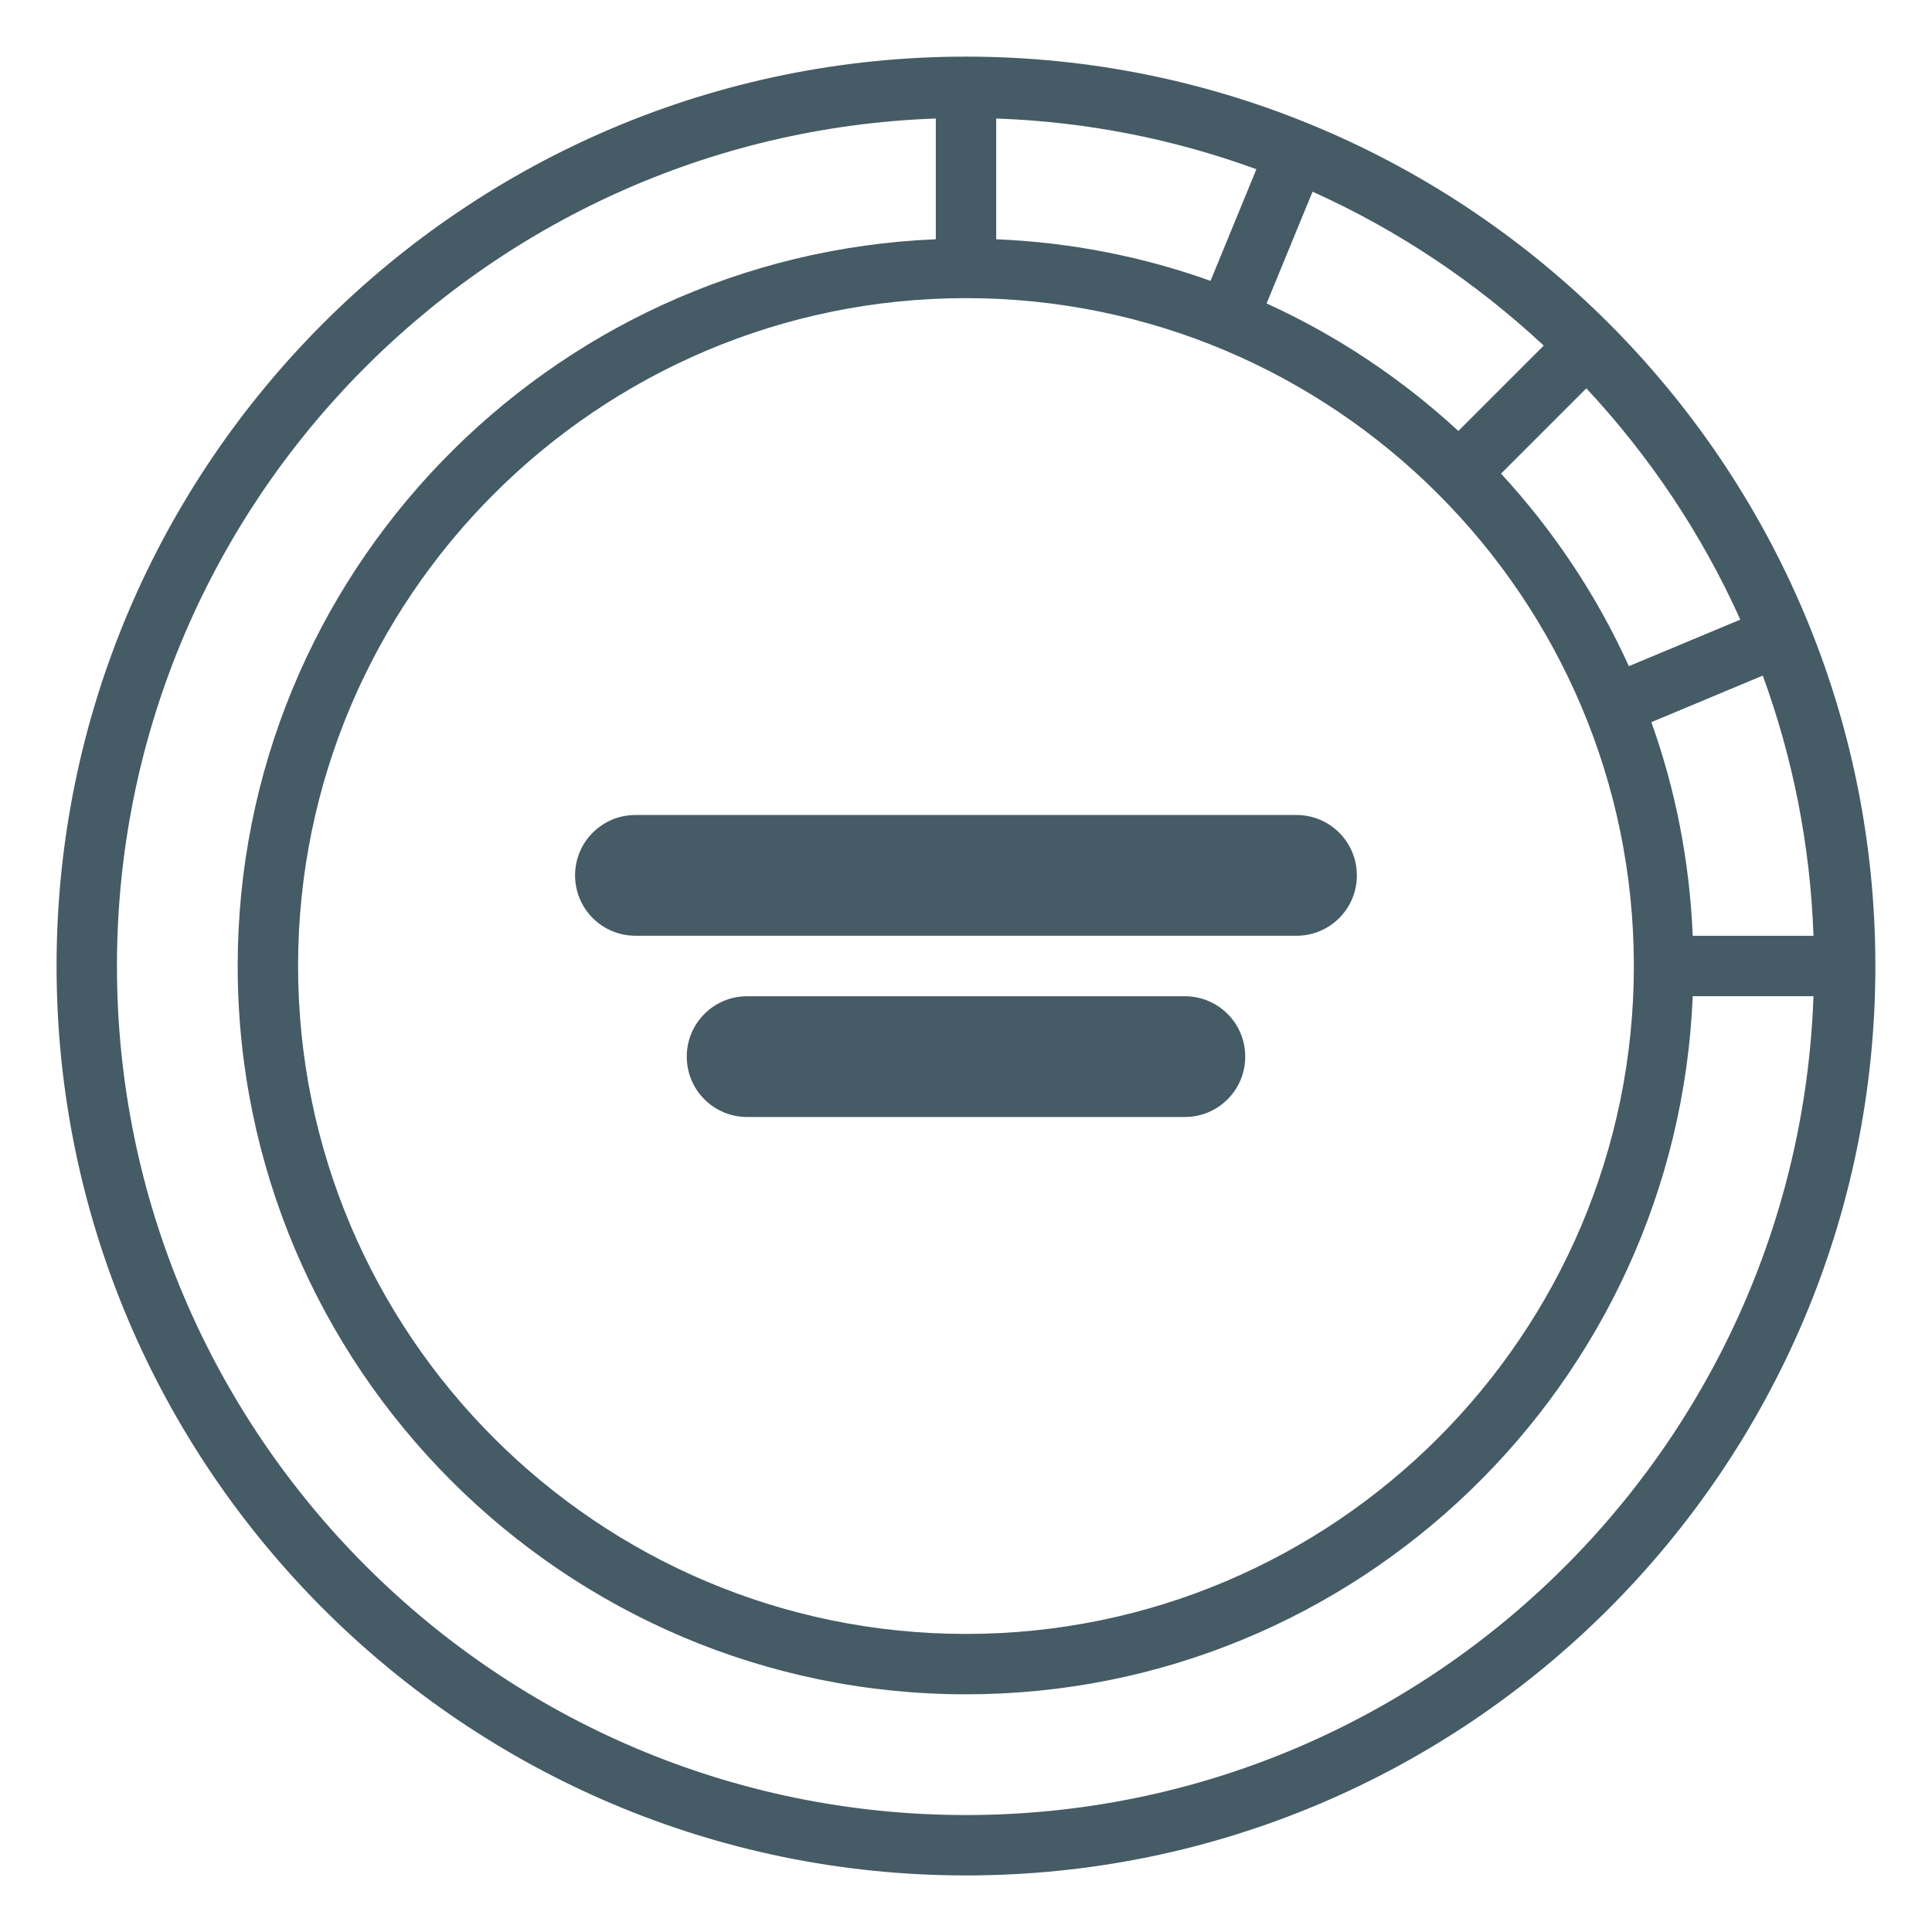 <?xml version="1.0" encoding="utf-8"?>
<!-- Generator: Adobe Illustrator 19.1.0, SVG Export Plug-In . SVG Version: 6.00 Build 0)  -->
<svg version="1.1" id="Layer_1" xmlns="http://www.w3.org/2000/svg" xmlns:xlink="http://www.w3.org/1999/xlink" x="0px" y="0px"
	 viewBox="0 0 32 32" enable-background="new 0 0 32 32" xml:space="preserve">
<g>
	<path fill="#455B65" d="M16,0.938C7.694,0.938,0.937,7.694,0.937,16S7.694,31.063,16,31.063S31.062,24.306,31.062,16
		S24.306,0.938,16,0.938z M28.037,15.5c-0.051-1.237-0.287-2.424-0.685-3.539l1.845-0.771c0.495,1.353,0.787,2.8,0.84,4.31H28.037z
		 M24.862,7.845l1.413-1.413c1.047,1.123,1.913,2.413,2.55,3.831l-1.846,0.771C26.446,9.857,25.727,8.784,24.862,7.845z
		 M24.155,7.138c-0.936-0.862-2.004-1.578-3.176-2.112l0.761-1.851c1.417,0.637,2.706,1.503,3.829,2.549L24.155,7.138z M20.05,4.652
		c-1.118-0.4-2.309-0.638-3.55-0.689v-2c1.51,0.053,2.957,0.345,4.31,0.84L20.05,4.652z M16,4.938C22.1,4.938,27.062,9.9,27.062,16
		S22.1,27.063,16,27.063S4.937,22.1,4.937,16S9.9,4.938,16,4.938z M16,30.063C8.246,30.063,1.937,23.754,1.937,16
		c0-7.585,6.041-13.771,13.563-14.037v2C9.081,4.228,3.937,9.517,3.937,16c0,6.651,5.411,12.063,12.063,12.063
		c6.483,0,11.772-5.144,12.037-11.563h2C29.771,24.021,23.585,30.063,16,30.063z"/>
	<path fill="#455B65" d="M10.525,15.499h10.949c0.553,0,1-0.447,1-1s-0.447-1-1-1H10.525c-0.553,0-1,0.447-1,1
		S9.973,15.499,10.525,15.499z"/>
	<path fill="#455B65" d="M19.625,16.501h-7.25c-0.553,0-1,0.447-1,1s0.447,1,1,1h7.25c0.553,0,1-0.447,1-1
		S20.178,16.501,19.625,16.501z"/>
</g>
</svg>
